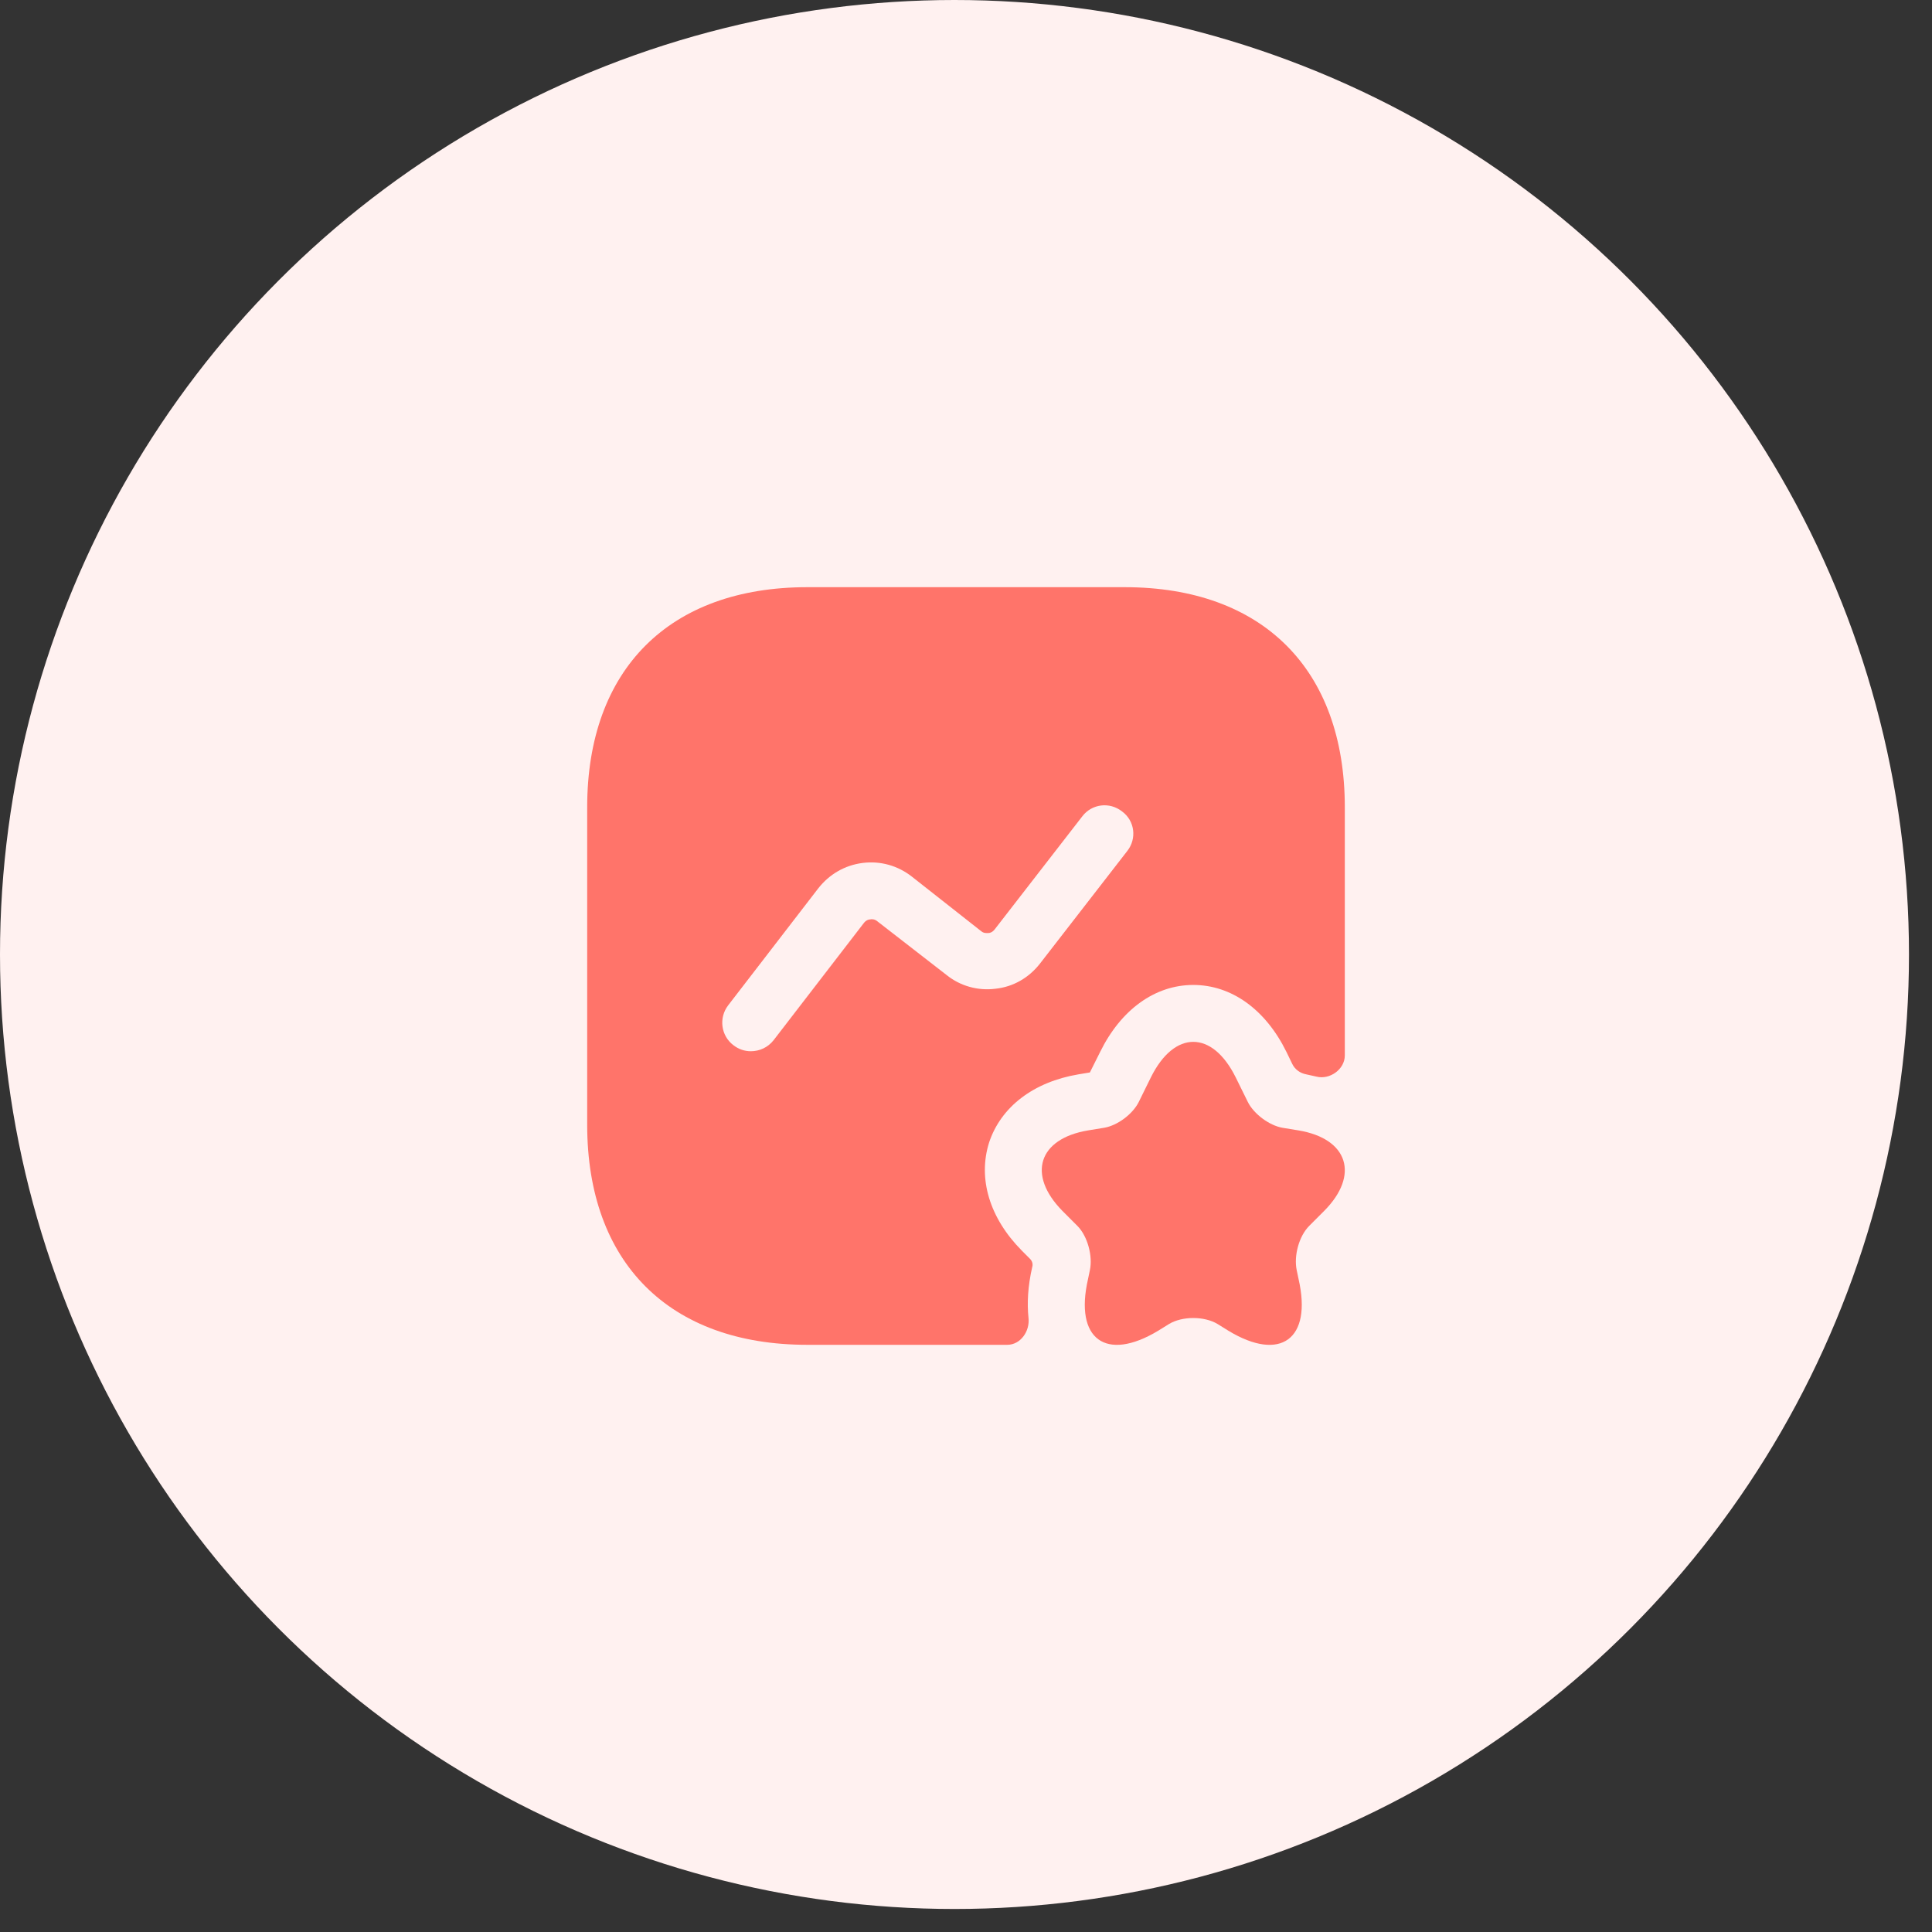 <svg width="68" height="68" viewBox="0 0 68 68" fill="none" xmlns="http://www.w3.org/2000/svg">
<rect x="0" y="0" width="68" height="68" fill="#333333" stroke="none"/>
<circle cx="33.595" cy="33.595" r="33.595" fill="#FFF1F0"/>
<path d="M43.493 37.92L43.92 38.787C44.133 39.213 44.68 39.613 45.133 39.693L45.707 39.787C47.453 40.08 47.853 41.36 46.613 42.613L46.08 43.147C45.72 43.507 45.533 44.2 45.64 44.707L45.707 45.027C46.187 47.133 45.067 47.947 43.24 46.84L42.853 46.6C42.387 46.32 41.613 46.32 41.147 46.6L40.76 46.84C38.92 47.947 37.813 47.133 38.293 45.027L38.36 44.707C38.467 44.213 38.28 43.507 37.92 43.147L37.387 42.613C36.147 41.347 36.547 40.08 38.293 39.787L38.867 39.693C39.333 39.613 39.867 39.213 40.08 38.787L40.507 37.92C41.333 36.253 42.667 36.253 43.493 37.92Z" fill="#FF746A"/>
<path d="M39.587 20.667H28.413C23.56 20.667 20.667 23.56 20.667 28.413V39.587C20.667 44.44 23.56 47.333 28.413 47.333H35.453C35.92 47.333 36.253 46.853 36.2 46.387C36.147 45.88 36.173 45.28 36.333 44.587C36.36 44.493 36.333 44.387 36.253 44.307L35.96 44.013C34.827 42.867 34.413 41.48 34.813 40.213C35.227 38.96 36.373 38.08 37.96 37.813L38.36 37.747L38.72 37.027C39.453 35.533 40.653 34.667 42 34.667C43.347 34.667 44.547 35.533 45.28 37.027L45.48 37.44C45.573 37.64 45.76 37.773 45.973 37.813C46.093 37.84 46.213 37.867 46.333 37.893C46.8 38.013 47.333 37.64 47.333 37.147V28.413C47.333 23.56 44.44 20.667 39.587 20.667ZM39.68 29.947L36.6 33.92C36.213 34.413 35.667 34.733 35.04 34.8C34.427 34.88 33.8 34.707 33.32 34.32L30.88 32.427C30.787 32.347 30.68 32.347 30.627 32.36C30.573 32.36 30.48 32.387 30.4 32.493L27.227 36.613C27.027 36.867 26.733 37 26.427 37C26.213 37 26 36.933 25.813 36.787C25.373 36.453 25.293 35.827 25.627 35.387L28.8 31.267C29.187 30.773 29.733 30.453 30.36 30.373C30.987 30.293 31.6 30.467 32.093 30.853L34.533 32.773C34.627 32.853 34.72 32.84 34.787 32.84C34.84 32.84 34.933 32.813 35.013 32.707L38.093 28.733C38.427 28.293 39.053 28.213 39.493 28.56C39.947 28.893 40.013 29.52 39.68 29.947Z" fill="#FF746A"/>
</svg>
